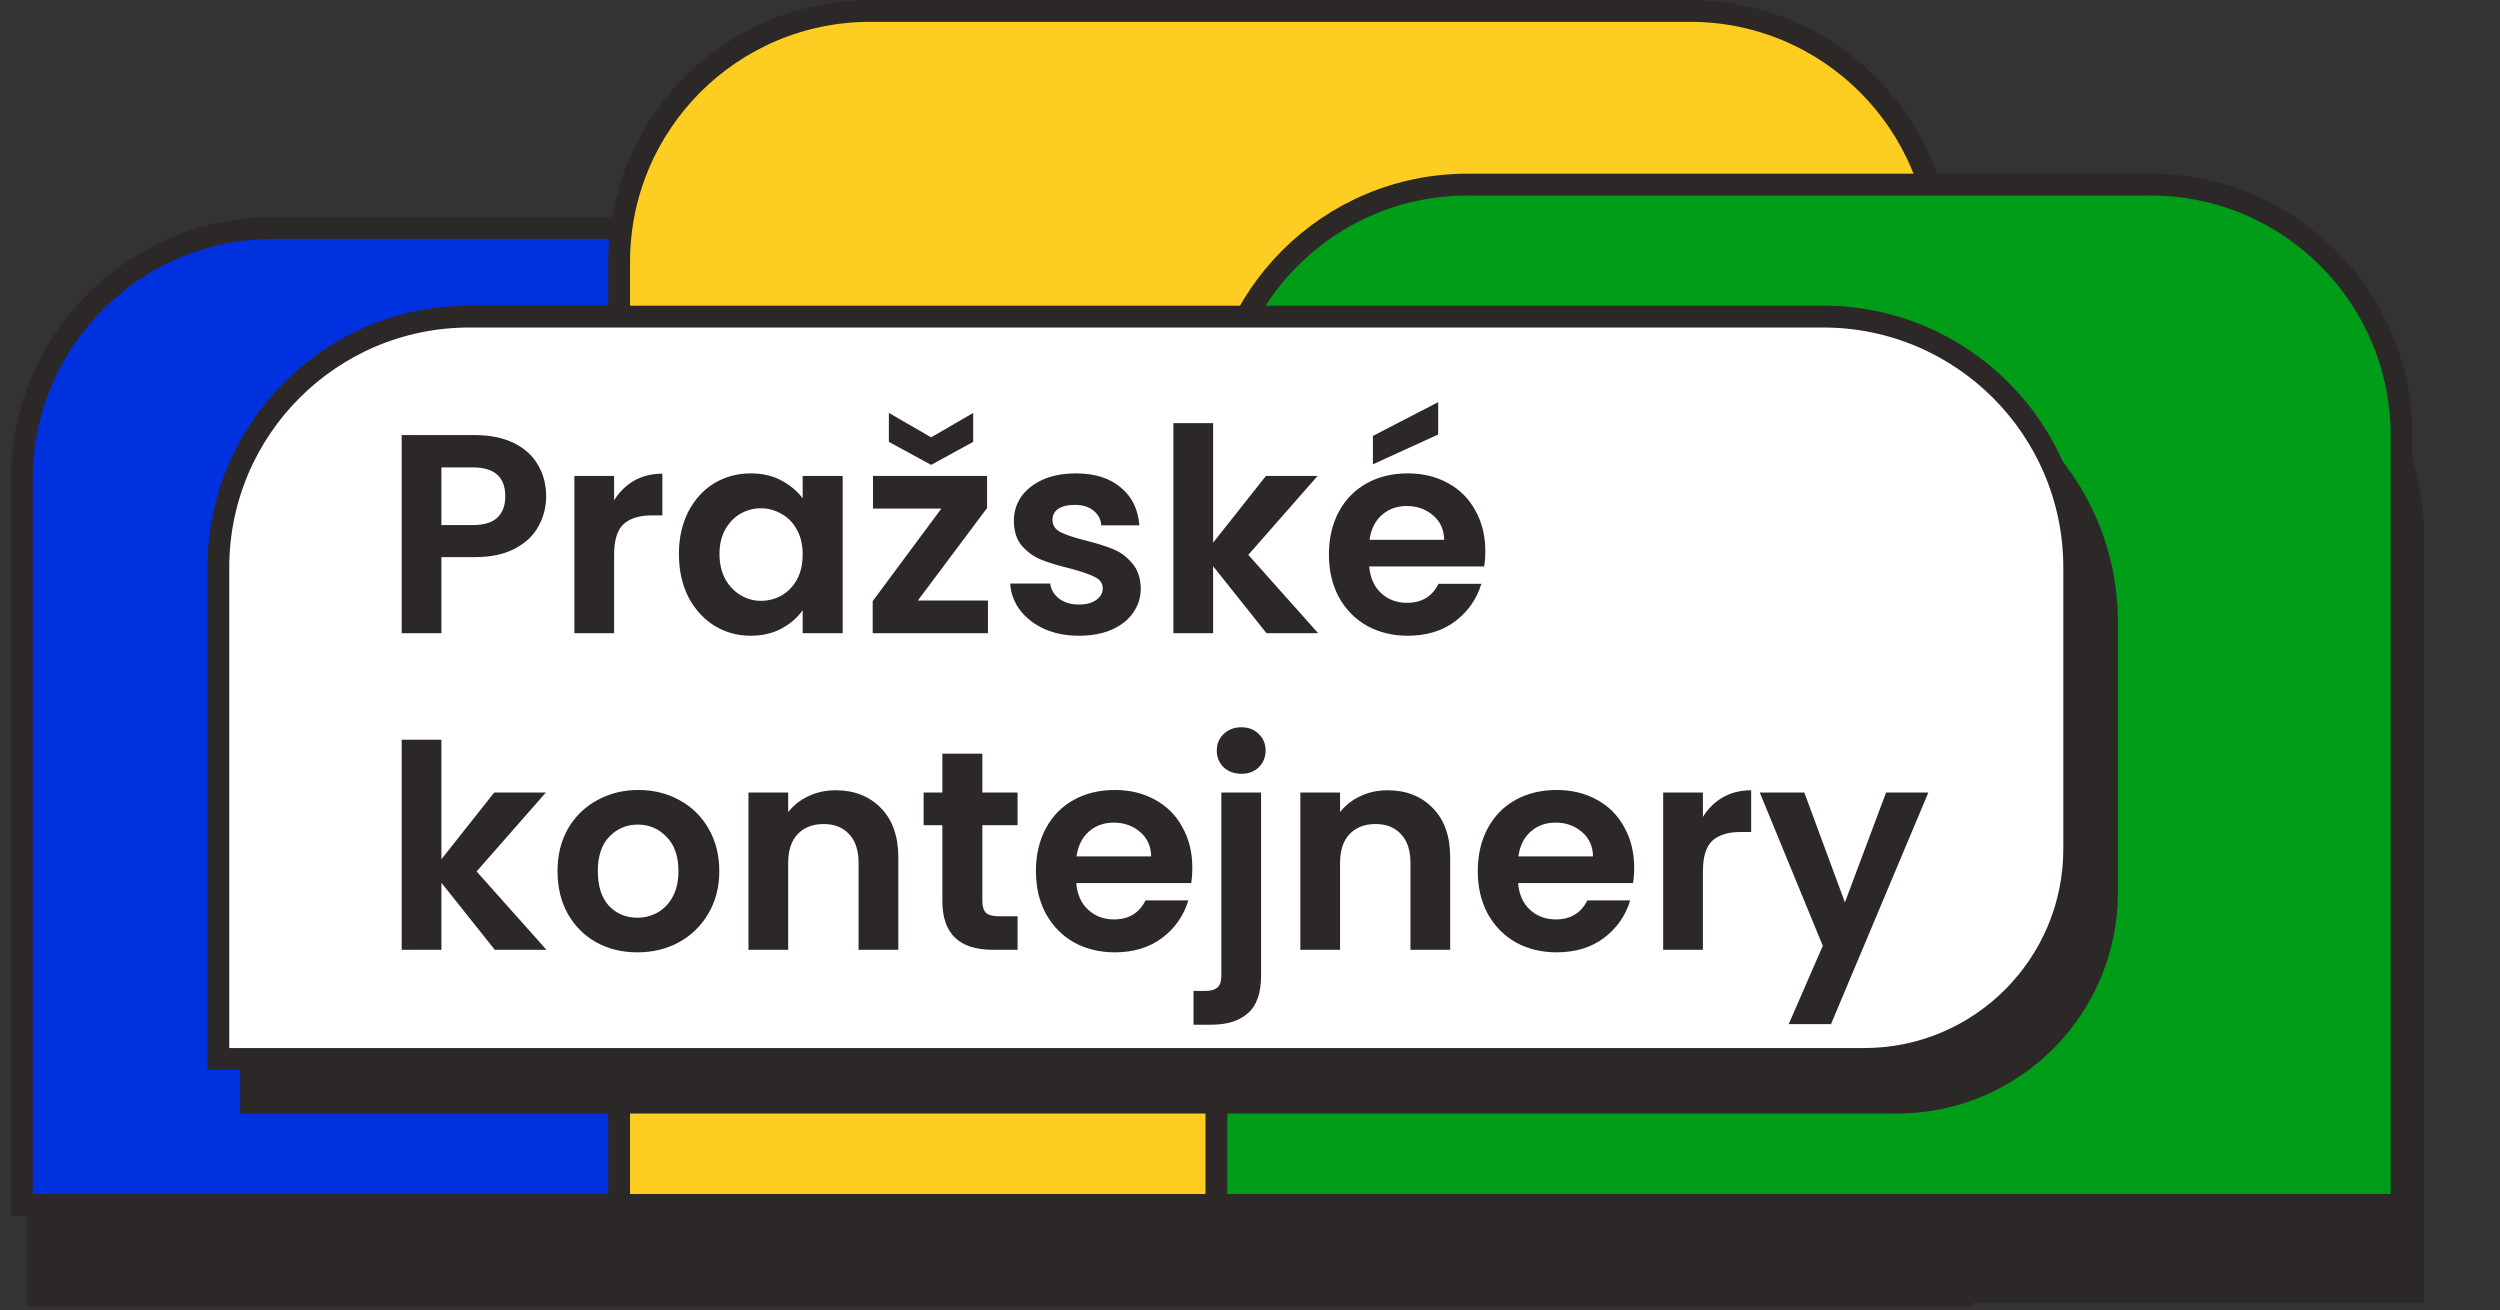 <svg width="229" height="120" viewBox="0 0 229 120" fill="none" xmlns="http://www.w3.org/2000/svg">
<rect x="0" y="0" width="229" height="120" fill="#333333" stroke="none"/>
<path d="M109.693 52.306C109.693 39.603 99.396 29.306 86.693 29.306H26.427C13.725 29.306 3.427 39.603 3.427 52.306V118.675H109.693V52.306Z" fill="#2D2828" stroke="#2D2828" stroke-width="2"/>
<path d="M108.284 43.888C108.284 31.185 97.986 20.888 85.284 20.888H25C12.298 20.888 2 31.185 2 43.888V110.371H108.284V43.888Z" fill="#0031DF" stroke="#2D2828" stroke-width="2"/>
<path d="M179.75 34.842C179.75 22.139 169.453 11.842 156.75 11.842H82.152C69.45 11.842 59.152 22.139 59.152 34.842V118.675H179.75V34.842Z" fill="#2D2828" stroke="#2D2828" stroke-width="2"/>
<path d="M177.813 24C177.813 11.297 167.515 1 154.813 1H79.712C67.009 1 56.712 11.297 56.712 24V110.371H177.813V24Z" fill="#FDCD21" stroke="#2D2828" stroke-width="2"/>
<path d="M221.029 49.012C221.029 36.31 210.732 26.012 198.029 26.012H136.656C123.954 26.012 113.656 36.31 113.656 49.012V118.312H221.029V49.012Z" fill="#2D2828" stroke="#2D2828" stroke-width="2"/>
<path d="M219.986 39.91C219.986 27.208 209.689 16.91 196.986 16.91H134.423C121.721 16.91 111.423 27.208 111.423 39.91V110.371H219.986V39.91Z" fill="#009D19" stroke="#2D2828" stroke-width="2"/>
<path d="M193 57C193 44.297 182.703 34 170 34H46C33.297 34 23 44.297 23 57V101H173.756C184.384 101 193 92.384 193 81.756V57Z" fill="#2D2828" stroke="#2D2828" stroke-width="2"/>
<path d="M190 52C190 39.297 179.703 29 167 29H43C30.297 29 20 39.297 20 52V97H170.756C181.384 97 190 88.384 190 77.756V52Z" fill="white" stroke="#2D2828" stroke-width="2"/>
<path d="M50.028 45.468C50.028 46.439 49.794 47.349 49.326 48.198C48.875 49.047 48.156 49.732 47.168 50.252C46.197 50.772 44.967 51.032 43.476 51.032H40.434V58H36.794V39.852H43.476C44.88 39.852 46.076 40.095 47.064 40.58C48.052 41.065 48.789 41.733 49.274 42.582C49.777 43.431 50.028 44.393 50.028 45.468ZM43.32 48.094C44.325 48.094 45.071 47.869 45.556 47.418C46.041 46.95 46.284 46.3 46.284 45.468C46.284 43.7 45.296 42.816 43.32 42.816H40.434V48.094H43.32ZM56.252 45.832C56.72 45.069 57.327 44.471 58.072 44.038C58.835 43.605 59.702 43.388 60.672 43.388V47.21H59.71C58.566 47.21 57.7 47.479 57.11 48.016C56.538 48.553 56.252 49.489 56.252 50.824V58H52.612V43.596H56.252V45.832ZM62.188 50.746C62.188 49.29 62.474 47.999 63.046 46.872C63.635 45.745 64.424 44.879 65.412 44.272C66.417 43.665 67.535 43.362 68.766 43.362C69.841 43.362 70.777 43.579 71.574 44.012C72.389 44.445 73.039 44.991 73.524 45.65V43.596H77.19V58H73.524V55.894C73.056 56.57 72.406 57.133 71.574 57.584C70.759 58.017 69.815 58.234 68.74 58.234C67.527 58.234 66.417 57.922 65.412 57.298C64.424 56.674 63.635 55.799 63.046 54.672C62.474 53.528 62.188 52.219 62.188 50.746ZM73.524 50.798C73.524 49.914 73.351 49.16 73.004 48.536C72.657 47.895 72.189 47.409 71.6 47.08C71.011 46.733 70.378 46.56 69.702 46.56C69.026 46.56 68.402 46.725 67.83 47.054C67.258 47.383 66.79 47.869 66.426 48.51C66.079 49.134 65.906 49.879 65.906 50.746C65.906 51.613 66.079 52.375 66.426 53.034C66.79 53.675 67.258 54.169 67.83 54.516C68.419 54.863 69.043 55.036 69.702 55.036C70.378 55.036 71.011 54.871 71.6 54.542C72.189 54.195 72.657 53.71 73.004 53.086C73.351 52.445 73.524 51.682 73.524 50.798ZM84.073 55.01H90.495V58H79.939V55.062L86.231 46.586H79.965V43.596H90.417V46.534L84.073 55.01ZM89.143 40.476L85.295 42.582L81.421 40.476V37.824L85.295 40.06L89.143 37.824V40.476ZM98.826 58.234C97.647 58.234 96.59 58.026 95.653 57.61C94.718 57.177 93.972 56.596 93.418 55.868C92.88 55.14 92.585 54.334 92.534 53.45H96.2C96.269 54.005 96.537 54.464 97.005 54.828C97.491 55.192 98.089 55.374 98.799 55.374C99.493 55.374 100.03 55.235 100.412 54.958C100.81 54.681 101.01 54.325 101.01 53.892C101.01 53.424 100.767 53.077 100.282 52.852C99.814 52.609 99.059 52.349 98.019 52.072C96.945 51.812 96.061 51.543 95.368 51.266C94.692 50.989 94.102 50.564 93.6 49.992C93.114 49.42 92.871 48.649 92.871 47.678C92.871 46.881 93.097 46.153 93.547 45.494C94.016 44.835 94.674 44.315 95.523 43.934C96.39 43.553 97.404 43.362 98.566 43.362C100.282 43.362 101.651 43.795 102.674 44.662C103.696 45.511 104.26 46.664 104.364 48.12H100.88C100.828 47.548 100.585 47.097 100.152 46.768C99.736 46.421 99.172 46.248 98.462 46.248C97.803 46.248 97.291 46.369 96.927 46.612C96.581 46.855 96.407 47.193 96.407 47.626C96.407 48.111 96.65 48.484 97.135 48.744C97.621 48.987 98.375 49.238 99.397 49.498C100.438 49.758 101.296 50.027 101.972 50.304C102.648 50.581 103.228 51.015 103.714 51.604C104.216 52.176 104.476 52.939 104.494 53.892C104.494 54.724 104.26 55.469 103.792 56.128C103.341 56.787 102.682 57.307 101.816 57.688C100.966 58.052 99.969 58.234 98.826 58.234ZM116.01 58L111.122 51.864V58H107.482V38.76H111.122V49.706L115.958 43.596H120.69L114.346 50.824L120.742 58H116.01ZM136.055 50.486C136.055 51.006 136.02 51.474 135.951 51.89H125.421C125.508 52.93 125.872 53.745 126.513 54.334C127.154 54.923 127.943 55.218 128.879 55.218C130.231 55.218 131.193 54.637 131.765 53.476H135.691C135.275 54.863 134.478 56.007 133.299 56.908C132.12 57.792 130.673 58.234 128.957 58.234C127.57 58.234 126.322 57.931 125.213 57.324C124.121 56.7 123.263 55.825 122.639 54.698C122.032 53.571 121.729 52.271 121.729 50.798C121.729 49.307 122.032 47.999 122.639 46.872C123.246 45.745 124.095 44.879 125.187 44.272C126.279 43.665 127.536 43.362 128.957 43.362C130.326 43.362 131.548 43.657 132.623 44.246C133.715 44.835 134.556 45.676 135.145 46.768C135.752 47.843 136.055 49.082 136.055 50.486ZM132.285 49.446C132.268 48.51 131.93 47.765 131.271 47.21C130.612 46.638 129.806 46.352 128.853 46.352C127.952 46.352 127.189 46.629 126.565 47.184C125.958 47.721 125.586 48.475 125.447 49.446H132.285ZM131.739 39.8L125.759 42.53V39.93L131.739 36.836V39.8ZM45.322 87L40.434 80.864V87H36.794V67.76H40.434V78.706L45.27 72.596H50.002L43.658 79.824L50.054 87H45.322ZM58.374 87.234C56.987 87.234 55.739 86.931 54.63 86.324C53.52 85.7 52.645 84.825 52.004 83.698C51.38 82.571 51.068 81.271 51.068 79.798C51.068 78.325 51.388 77.025 52.03 75.898C52.688 74.771 53.581 73.905 54.708 73.298C55.834 72.674 57.091 72.362 58.478 72.362C59.864 72.362 61.121 72.674 62.248 73.298C63.374 73.905 64.258 74.771 64.9 75.898C65.558 77.025 65.888 78.325 65.888 79.798C65.888 81.271 65.55 82.571 64.874 83.698C64.215 84.825 63.314 85.7 62.17 86.324C61.043 86.931 59.778 87.234 58.374 87.234ZM58.374 84.062C59.032 84.062 59.648 83.906 60.22 83.594C60.809 83.265 61.277 82.779 61.624 82.138C61.97 81.497 62.144 80.717 62.144 79.798C62.144 78.429 61.78 77.38 61.052 76.652C60.341 75.907 59.466 75.534 58.426 75.534C57.386 75.534 56.51 75.907 55.8 76.652C55.106 77.38 54.76 78.429 54.76 79.798C54.76 81.167 55.098 82.225 55.774 82.97C56.467 83.698 57.334 84.062 58.374 84.062ZM76.54 72.388C78.256 72.388 79.642 72.934 80.7 74.026C81.757 75.101 82.286 76.609 82.286 78.55V87H78.646V79.044C78.646 77.9 78.36 77.025 77.788 76.418C77.216 75.794 76.436 75.482 75.448 75.482C74.442 75.482 73.645 75.794 73.056 76.418C72.484 77.025 72.198 77.9 72.198 79.044V87H68.558V72.596H72.198V74.39C72.683 73.766 73.298 73.281 74.044 72.934C74.806 72.57 75.638 72.388 76.54 72.388ZM89.985 75.586V82.554C89.985 83.039 90.098 83.395 90.323 83.62C90.566 83.828 90.965 83.932 91.519 83.932H93.209V87H90.921C87.853 87 86.319 85.509 86.319 82.528V75.586H84.603V72.596H86.319V69.034H89.985V72.596H93.209V75.586H89.985ZM109.217 79.486C109.217 80.006 109.183 80.474 109.113 80.89H98.583C98.67 81.93 99.034 82.745 99.675 83.334C100.317 83.923 101.105 84.218 102.041 84.218C103.393 84.218 104.355 83.637 104.927 82.476H108.853C108.437 83.863 107.64 85.007 106.461 85.908C105.283 86.792 103.835 87.234 102.119 87.234C100.733 87.234 99.484 86.931 98.375 86.324C97.283 85.7 96.425 84.825 95.801 83.698C95.195 82.571 94.891 81.271 94.891 79.798C94.891 78.307 95.195 76.999 95.801 75.872C96.408 74.745 97.257 73.879 98.349 73.272C99.441 72.665 100.698 72.362 102.119 72.362C103.489 72.362 104.711 72.657 105.785 73.246C106.877 73.835 107.718 74.676 108.307 75.768C108.914 76.843 109.217 78.082 109.217 79.486ZM105.447 78.446C105.43 77.51 105.092 76.765 104.433 76.21C103.775 75.638 102.969 75.352 102.015 75.352C101.114 75.352 100.351 75.629 99.727 76.184C99.121 76.721 98.748 77.475 98.609 78.446H105.447ZM113.72 70.88C113.061 70.88 112.515 70.681 112.082 70.282C111.666 69.866 111.458 69.355 111.458 68.748C111.458 68.141 111.666 67.639 112.082 67.24C112.515 66.824 113.061 66.616 113.72 66.616C114.361 66.616 114.89 66.824 115.306 67.24C115.722 67.639 115.93 68.141 115.93 68.748C115.93 69.355 115.722 69.866 115.306 70.282C114.89 70.681 114.361 70.88 113.72 70.88ZM115.514 89.366C115.514 90.961 115.115 92.105 114.318 92.798C113.538 93.509 112.411 93.864 110.938 93.864H109.326V90.77H110.366C110.921 90.77 111.311 90.657 111.536 90.432C111.761 90.224 111.874 89.877 111.874 89.392V72.596H115.514V89.366ZM127.092 72.388C128.808 72.388 130.195 72.934 131.252 74.026C132.31 75.101 132.838 76.609 132.838 78.55V87H129.198V79.044C129.198 77.9 128.912 77.025 128.34 76.418C127.768 75.794 126.988 75.482 126 75.482C124.995 75.482 124.198 75.794 123.608 76.418C123.036 77.025 122.75 77.9 122.75 79.044V87H119.11V72.596H122.75V74.39C123.236 73.766 123.851 73.281 124.596 72.934C125.359 72.57 126.191 72.388 127.092 72.388ZM149.69 79.486C149.69 80.006 149.655 80.474 149.586 80.89H139.056C139.143 81.93 139.507 82.745 140.148 83.334C140.789 83.923 141.578 84.218 142.514 84.218C143.866 84.218 144.828 83.637 145.4 82.476H149.326C148.91 83.863 148.113 85.007 146.934 85.908C145.755 86.792 144.308 87.234 142.592 87.234C141.205 87.234 139.957 86.931 138.848 86.324C137.756 85.7 136.898 84.825 136.274 83.698C135.667 82.571 135.364 81.271 135.364 79.798C135.364 78.307 135.667 76.999 136.274 75.872C136.881 74.745 137.73 73.879 138.822 73.272C139.914 72.665 141.171 72.362 142.592 72.362C143.961 72.362 145.183 72.657 146.258 73.246C147.35 73.835 148.191 74.676 148.78 75.768C149.387 76.843 149.69 78.082 149.69 79.486ZM145.92 78.446C145.903 77.51 145.565 76.765 144.906 76.21C144.247 75.638 143.441 75.352 142.488 75.352C141.587 75.352 140.824 75.629 140.2 76.184C139.593 76.721 139.221 77.475 139.082 78.446H145.92ZM155.987 74.832C156.455 74.069 157.061 73.471 157.807 73.038C158.569 72.605 159.436 72.388 160.407 72.388V76.21H159.445C158.301 76.21 157.434 76.479 156.845 77.016C156.273 77.553 155.987 78.489 155.987 79.824V87H152.347V72.596H155.987V74.832ZM176.638 72.596L167.72 93.812H163.846L166.966 86.636L161.194 72.596H165.276L168.994 82.658L172.764 72.596H176.638Z" fill="#2D2828"/>
</svg>
